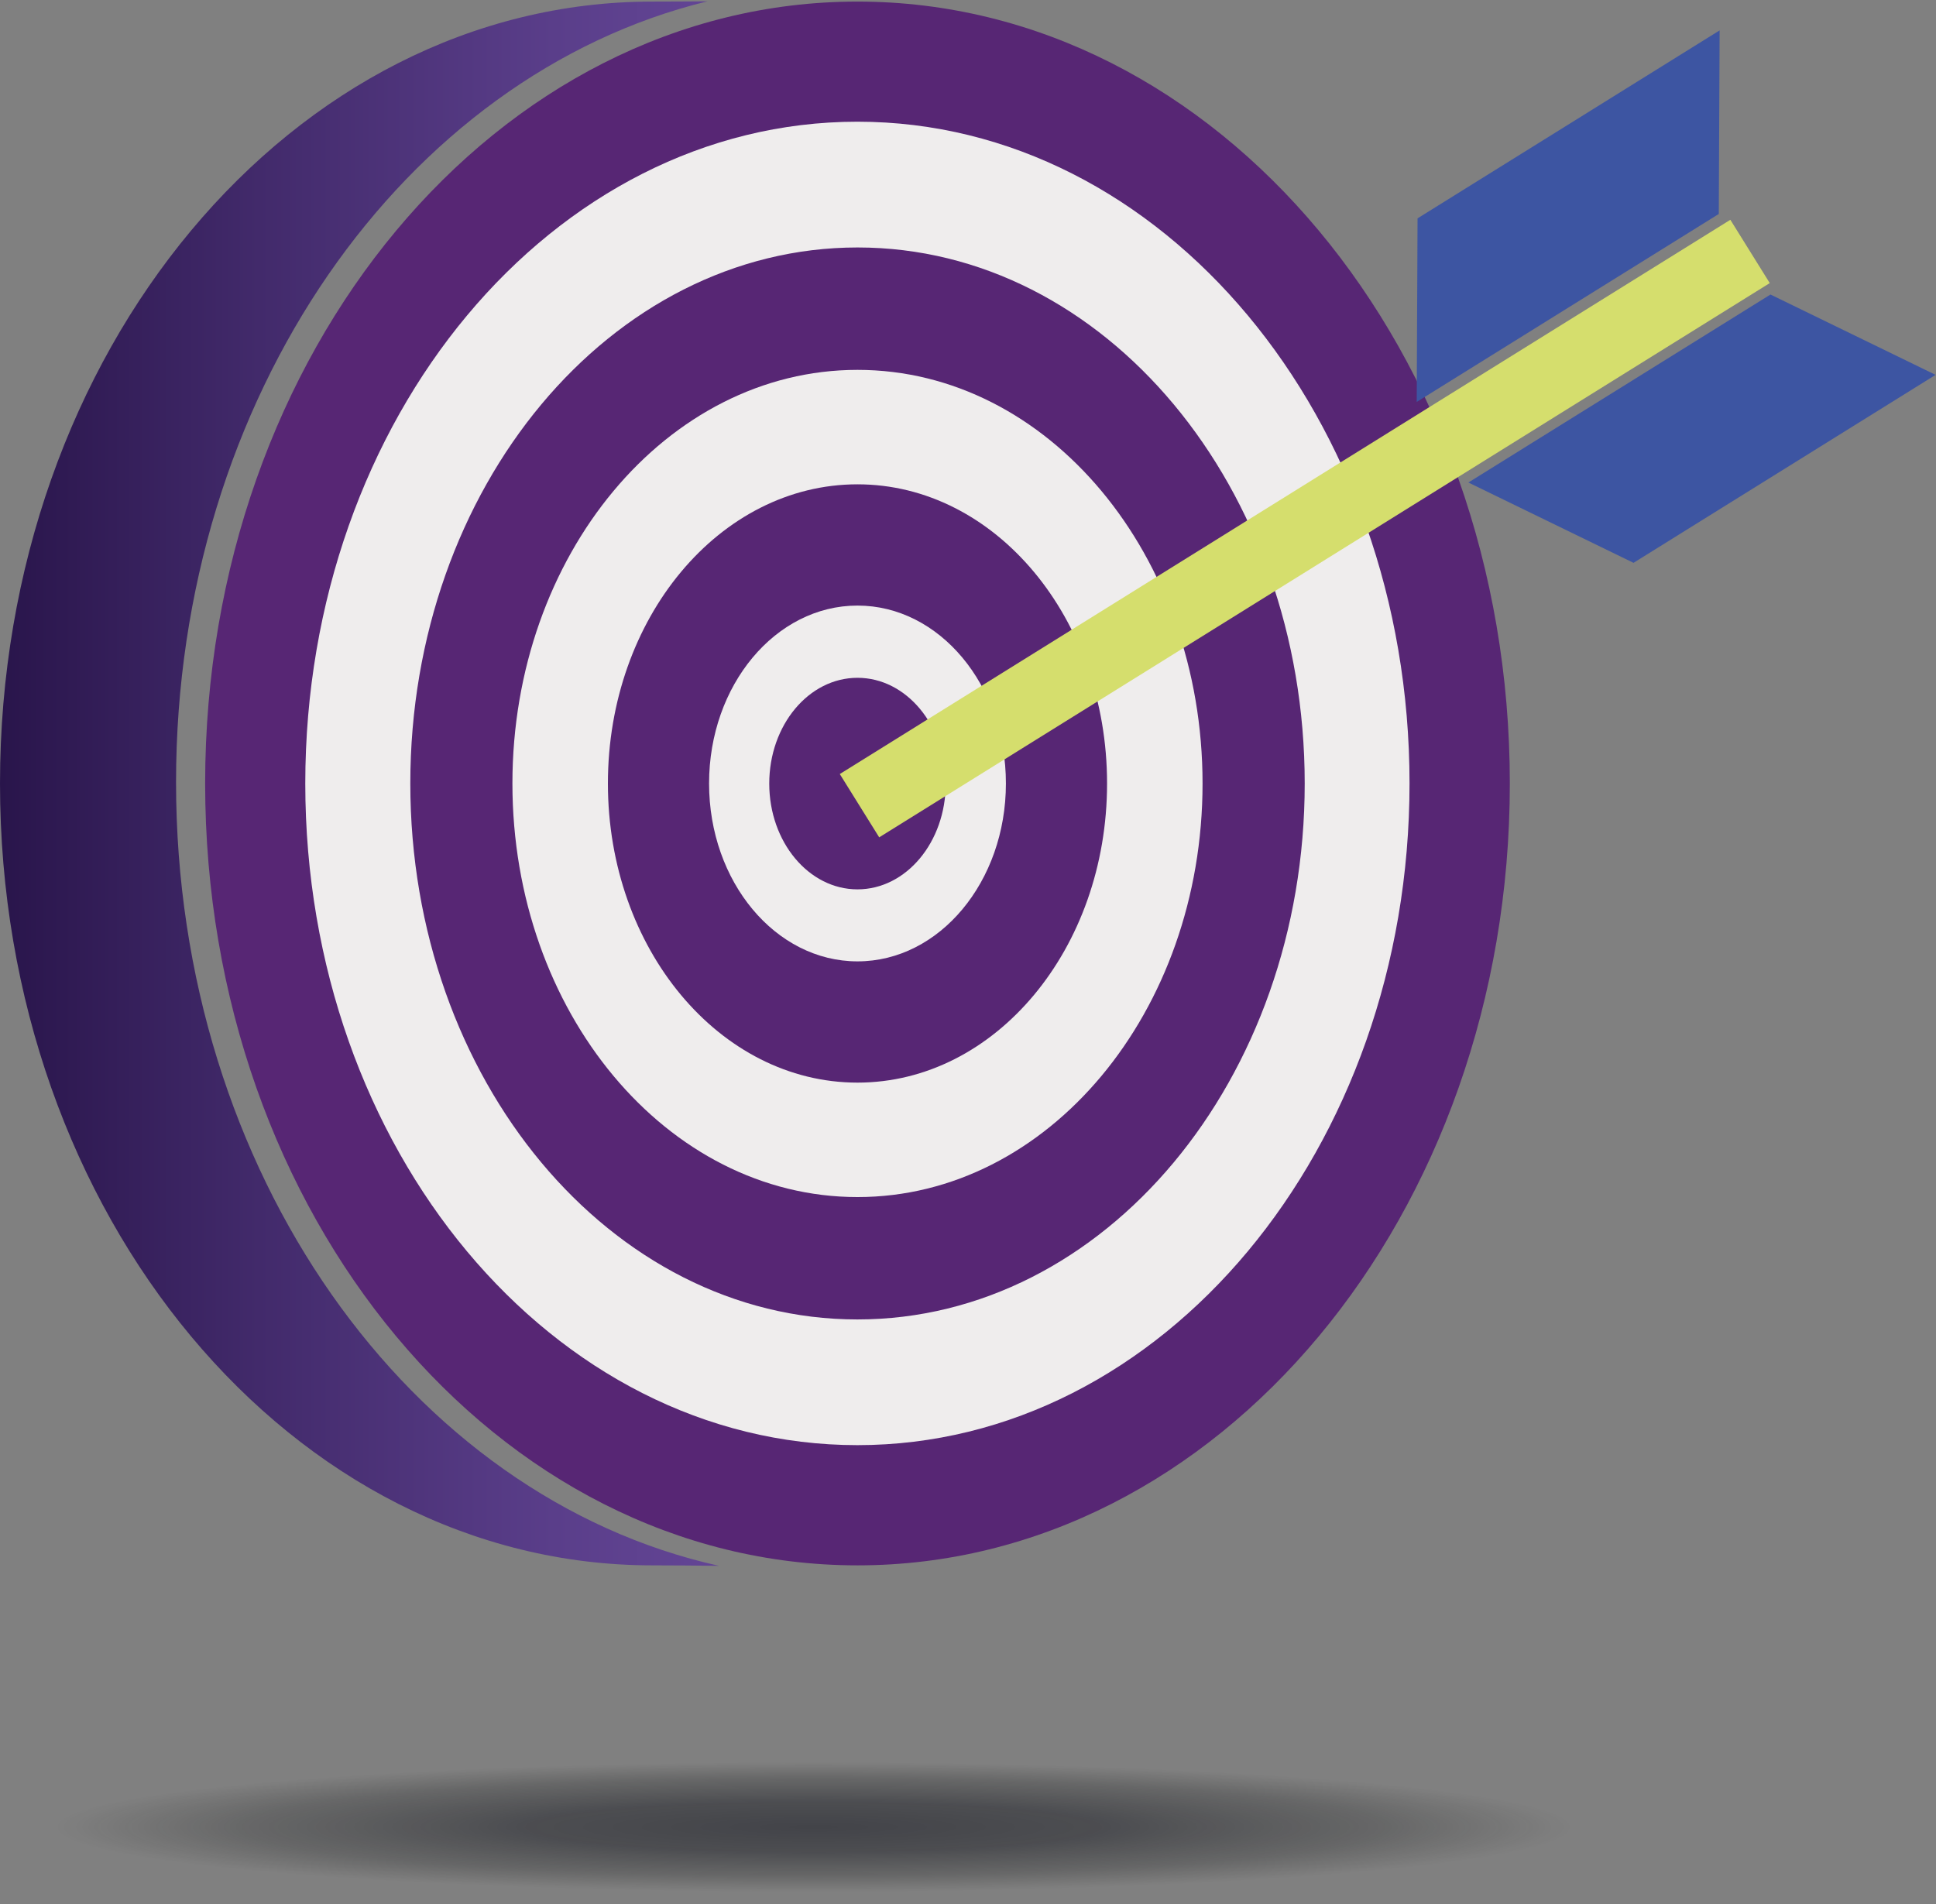 <svg width="857" height="843" viewBox="0 0 857 843" fill="none" xmlns="http://www.w3.org/2000/svg">
<rect x="0" y="0" width="857" height="843" fill="#808080" stroke="none"/>
<g id="Mission">
<path id="Vector" d="M77.93 346.32C77.93 175.71 178.93 33.39 313.17 0.58C305.07 0.64 296.92 0.7 288.76 0.7C129.28 0.7 0 155.7 0 346.86C0 538.02 129.28 693.02 288.76 693.02C298.82 693.02 308.66 693.13 318.27 693.23C181.55 662.8 77.93 519.07 77.93 346.32Z" fill="url(#paint0_linear_8_37)"/>
<path id="Vector_2" d="M379.58 693.02C539.063 693.02 668.35 538.039 668.35 346.86C668.35 155.681 539.063 0.7 379.58 0.7C220.097 0.7 90.81 155.681 90.81 346.86C90.81 538.039 220.097 693.02 379.58 693.02Z" fill="#572674"/>
<path id="Vector_3" d="M379.58 529.97C463.941 529.97 532.33 447.989 532.33 346.86C532.33 245.731 463.941 163.75 379.58 163.75C295.219 163.75 226.83 245.731 226.83 346.86C226.83 447.989 295.219 529.97 379.58 529.97Z" fill="#EFEDED"/>
<path id="Vector_4" d="M379.58 479.3C440.596 479.3 490.06 420.005 490.06 346.86C490.06 273.715 440.596 214.42 379.58 214.42C318.564 214.42 269.1 273.715 269.1 346.86C269.1 420.005 318.564 479.3 379.58 479.3Z" fill="#572674"/>
<path id="Vector_5" d="M379.58 425.62C415.865 425.62 445.28 390.358 445.28 346.86C445.28 303.362 415.865 268.1 379.58 268.1C343.295 268.1 313.88 303.362 313.88 346.86C313.88 390.358 343.295 425.62 379.58 425.62Z" fill="#EFEDED"/>
<path id="Vector_6" d="M379.58 393.74C401.152 393.74 418.64 372.773 418.64 346.91C418.64 321.046 401.152 300.08 379.58 300.08C358.008 300.08 340.52 321.046 340.52 346.91C340.52 372.773 358.008 393.74 379.58 393.74Z" fill="#572674"/>
<path id="Vector_7" d="M379.55 53.88C244.55 53.88 135.14 185.05 135.14 346.88C135.14 508.71 244.6 639.8 379.55 639.8C514.5 639.8 623.95 508.63 623.95 346.8C623.95 184.97 514.55 53.88 379.55 53.88ZM379.55 584.15C270.25 584.15 181.63 477.91 181.63 346.86C181.63 215.81 270.25 109.56 379.63 109.56C489.01 109.56 577.55 215.8 577.55 346.86C577.55 477.92 488.9 584.15 379.55 584.15Z" fill="#EFEDED"/>
<path id="Vector_8" d="M760.85 94.73L627.13 177.95L627.5 96.67L761.22 13.45L760.85 94.73Z" fill="#3D55A2"/>
<path id="Vector_9" d="M783.41 125.328L765.966 97.304L371.746 342.684L389.19 370.709L783.41 125.328Z" fill="#D5DE6D"/>
<path id="Vector_10" d="M723.1 249.18L856.82 165.96L783.73 130.39L650 213.62L723.1 249.18Z" fill="#3D55A2"/>
<path id="Vector_11" opacity="0.55" d="M361.53 842.37C561.198 842.37 723.06 827.631 723.06 809.45C723.06 791.269 561.198 776.53 361.53 776.53C161.862 776.53 0 791.269 0 809.45C0 827.631 161.862 842.37 361.53 842.37Z" fill="url(#paint1_radial_8_37)"/>
</g>
<defs>
<linearGradient id="paint0_linear_8_37" x1="0" y1="346.91" x2="318.27" y2="346.91" gradientUnits="userSpaceOnUse">
<stop stop-color="#29154B"/>
<stop offset="0.36" stop-color="#422A6B"/>
<stop offset="0.77" stop-color="#5A3E8A"/>
<stop offset="1" stop-color="#634595"/>
</linearGradient>
<radialGradient id="paint1_radial_8_37" cx="0" cy="0" r="1" gradientUnits="userSpaceOnUse" gradientTransform="translate(360.211 808.87) scale(334.042 28.707)">
<stop stop-color="#10131C"/>
<stop offset="0.38" stop-color="#12141C" stop-opacity="0.86"/>
<stop offset="0.75" stop-color="#17191B" stop-opacity="0.44"/>
<stop offset="1" stop-color="#1D1D1B" stop-opacity="0"/>
</radialGradient>
</defs>
</svg>

